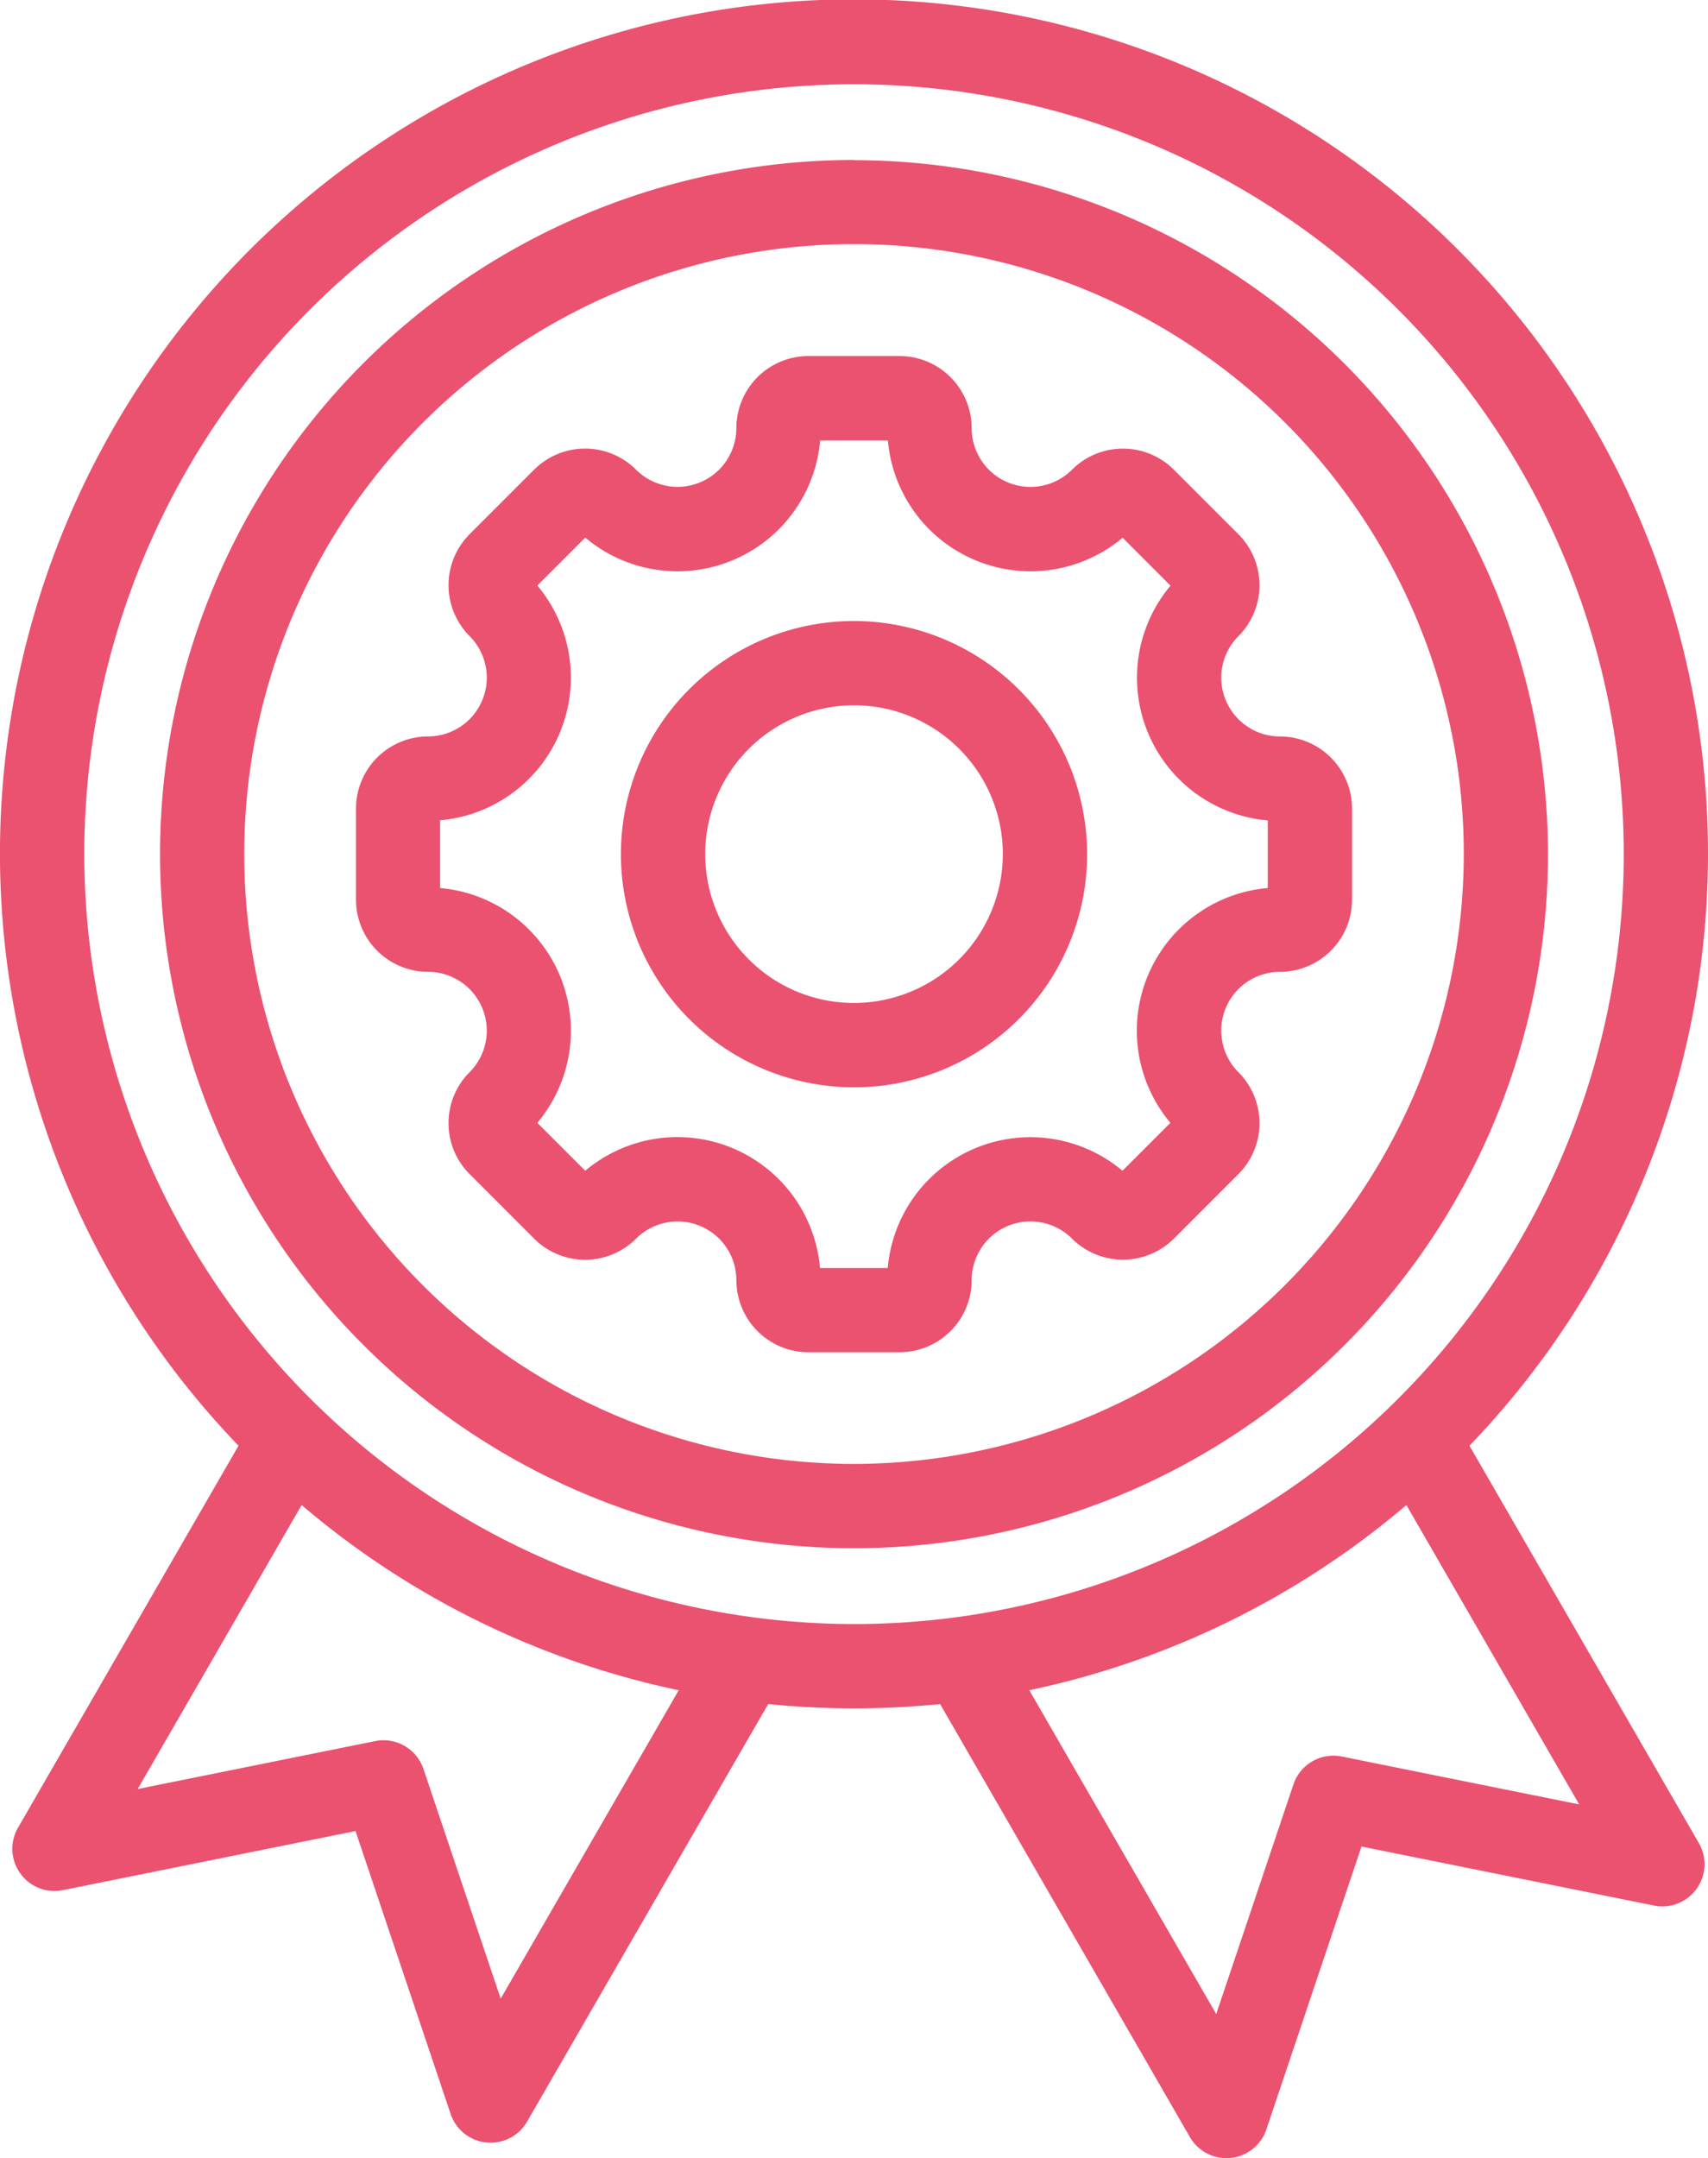 <svg xmlns="http://www.w3.org/2000/svg" width="55.461" height="70.064" viewBox="0 0 55.461 70.064">
  <path id="_022-award" data-name="022-award" d="M101.071,46.935a27.731,27.731,0,1,0-39.97,0l-7.16,12.4A1.369,1.369,0,0,0,55.4,61.362l9.5-1.918,3.089,9.186a1.369,1.369,0,0,0,1.161.925c.046,0,.091.007.136.007a1.369,1.369,0,0,0,1.185-.684L78.3,55.321a27.918,27.918,0,0,0,5.582,0L91.994,69.38a1.369,1.369,0,0,0,1.185.684c.045,0,.091,0,.136-.007a1.368,1.368,0,0,0,1.161-.925l3.089-9.186,9.5,1.917a1.369,1.369,0,0,0,1.456-2.026ZM69.614,64.885l-2.508-7.456a1.369,1.369,0,0,0-1.568-.905L57.827,58.08l5.323-9.219a27.655,27.655,0,0,0,12.245,6.012ZM56.093,27.731A24.994,24.994,0,1,1,81.087,52.724,25.022,25.022,0,0,1,56.093,27.731ZM96.924,57.024a1.369,1.369,0,0,0-1.568.905l-2.508,7.456-6.07-10.513A27.655,27.655,0,0,0,99.023,48.86l5.612,9.72ZM94.917,23.909a1.909,1.909,0,0,1-1.349-3.256,2.341,2.341,0,0,0,0-3.31l-2.093-2.093a2.341,2.341,0,0,0-3.311,0A1.909,1.909,0,0,1,84.907,13.9a2.343,2.343,0,0,0-2.341-2.341h-2.96A2.343,2.343,0,0,0,77.266,13.9a1.909,1.909,0,0,1-3.256,1.349,2.341,2.341,0,0,0-3.311,0l-2.093,2.093a2.341,2.341,0,0,0,0,3.31,1.909,1.909,0,0,1-1.349,3.256,2.343,2.343,0,0,0-2.341,2.341v2.96a2.343,2.343,0,0,0,2.341,2.341,1.909,1.909,0,0,1,1.349,3.256,2.341,2.341,0,0,0,0,3.311L70.7,40.212a2.341,2.341,0,0,0,3.311,0,1.908,1.908,0,0,1,3.256,1.349A2.343,2.343,0,0,0,79.606,43.9h2.96a2.343,2.343,0,0,0,2.341-2.341,1.909,1.909,0,0,1,3.257-1.349,2.344,2.344,0,0,0,3.311,0l2.093-2.093a2.341,2.341,0,0,0,0-3.31,1.909,1.909,0,0,1,1.349-3.257,2.343,2.343,0,0,0,2.341-2.341V26.25a2.343,2.343,0,0,0-2.341-2.341Zm-.4,4.921a4.649,4.649,0,0,0-3.157,7.622l-1.556,1.556a4.649,4.649,0,0,0-7.622,3.157h-2.2a4.646,4.646,0,0,0-7.622-3.157l-1.556-1.556a4.649,4.649,0,0,0-3.157-7.622v-2.2a4.649,4.649,0,0,0,3.157-7.621l1.556-1.556A4.649,4.649,0,0,0,79.987,14.3h2.2a4.649,4.649,0,0,0,7.622,3.157l1.556,1.556a4.649,4.649,0,0,0,3.157,7.622v2.2ZM81.087,20.161a7.569,7.569,0,1,0,7.569,7.569,7.578,7.578,0,0,0-7.569-7.569Zm0,12.4a4.832,4.832,0,1,1,4.832-4.832,4.838,4.838,0,0,1-4.832,4.832Zm0-27.367A22.534,22.534,0,1,0,103.621,27.73,22.56,22.56,0,0,0,81.087,5.2Zm0,42.331a19.8,19.8,0,1,1,19.8-19.8,19.82,19.82,0,0,1-19.8,19.8Z" transform="translate(-53.356)" fill="#ea526f"/>
</svg>

